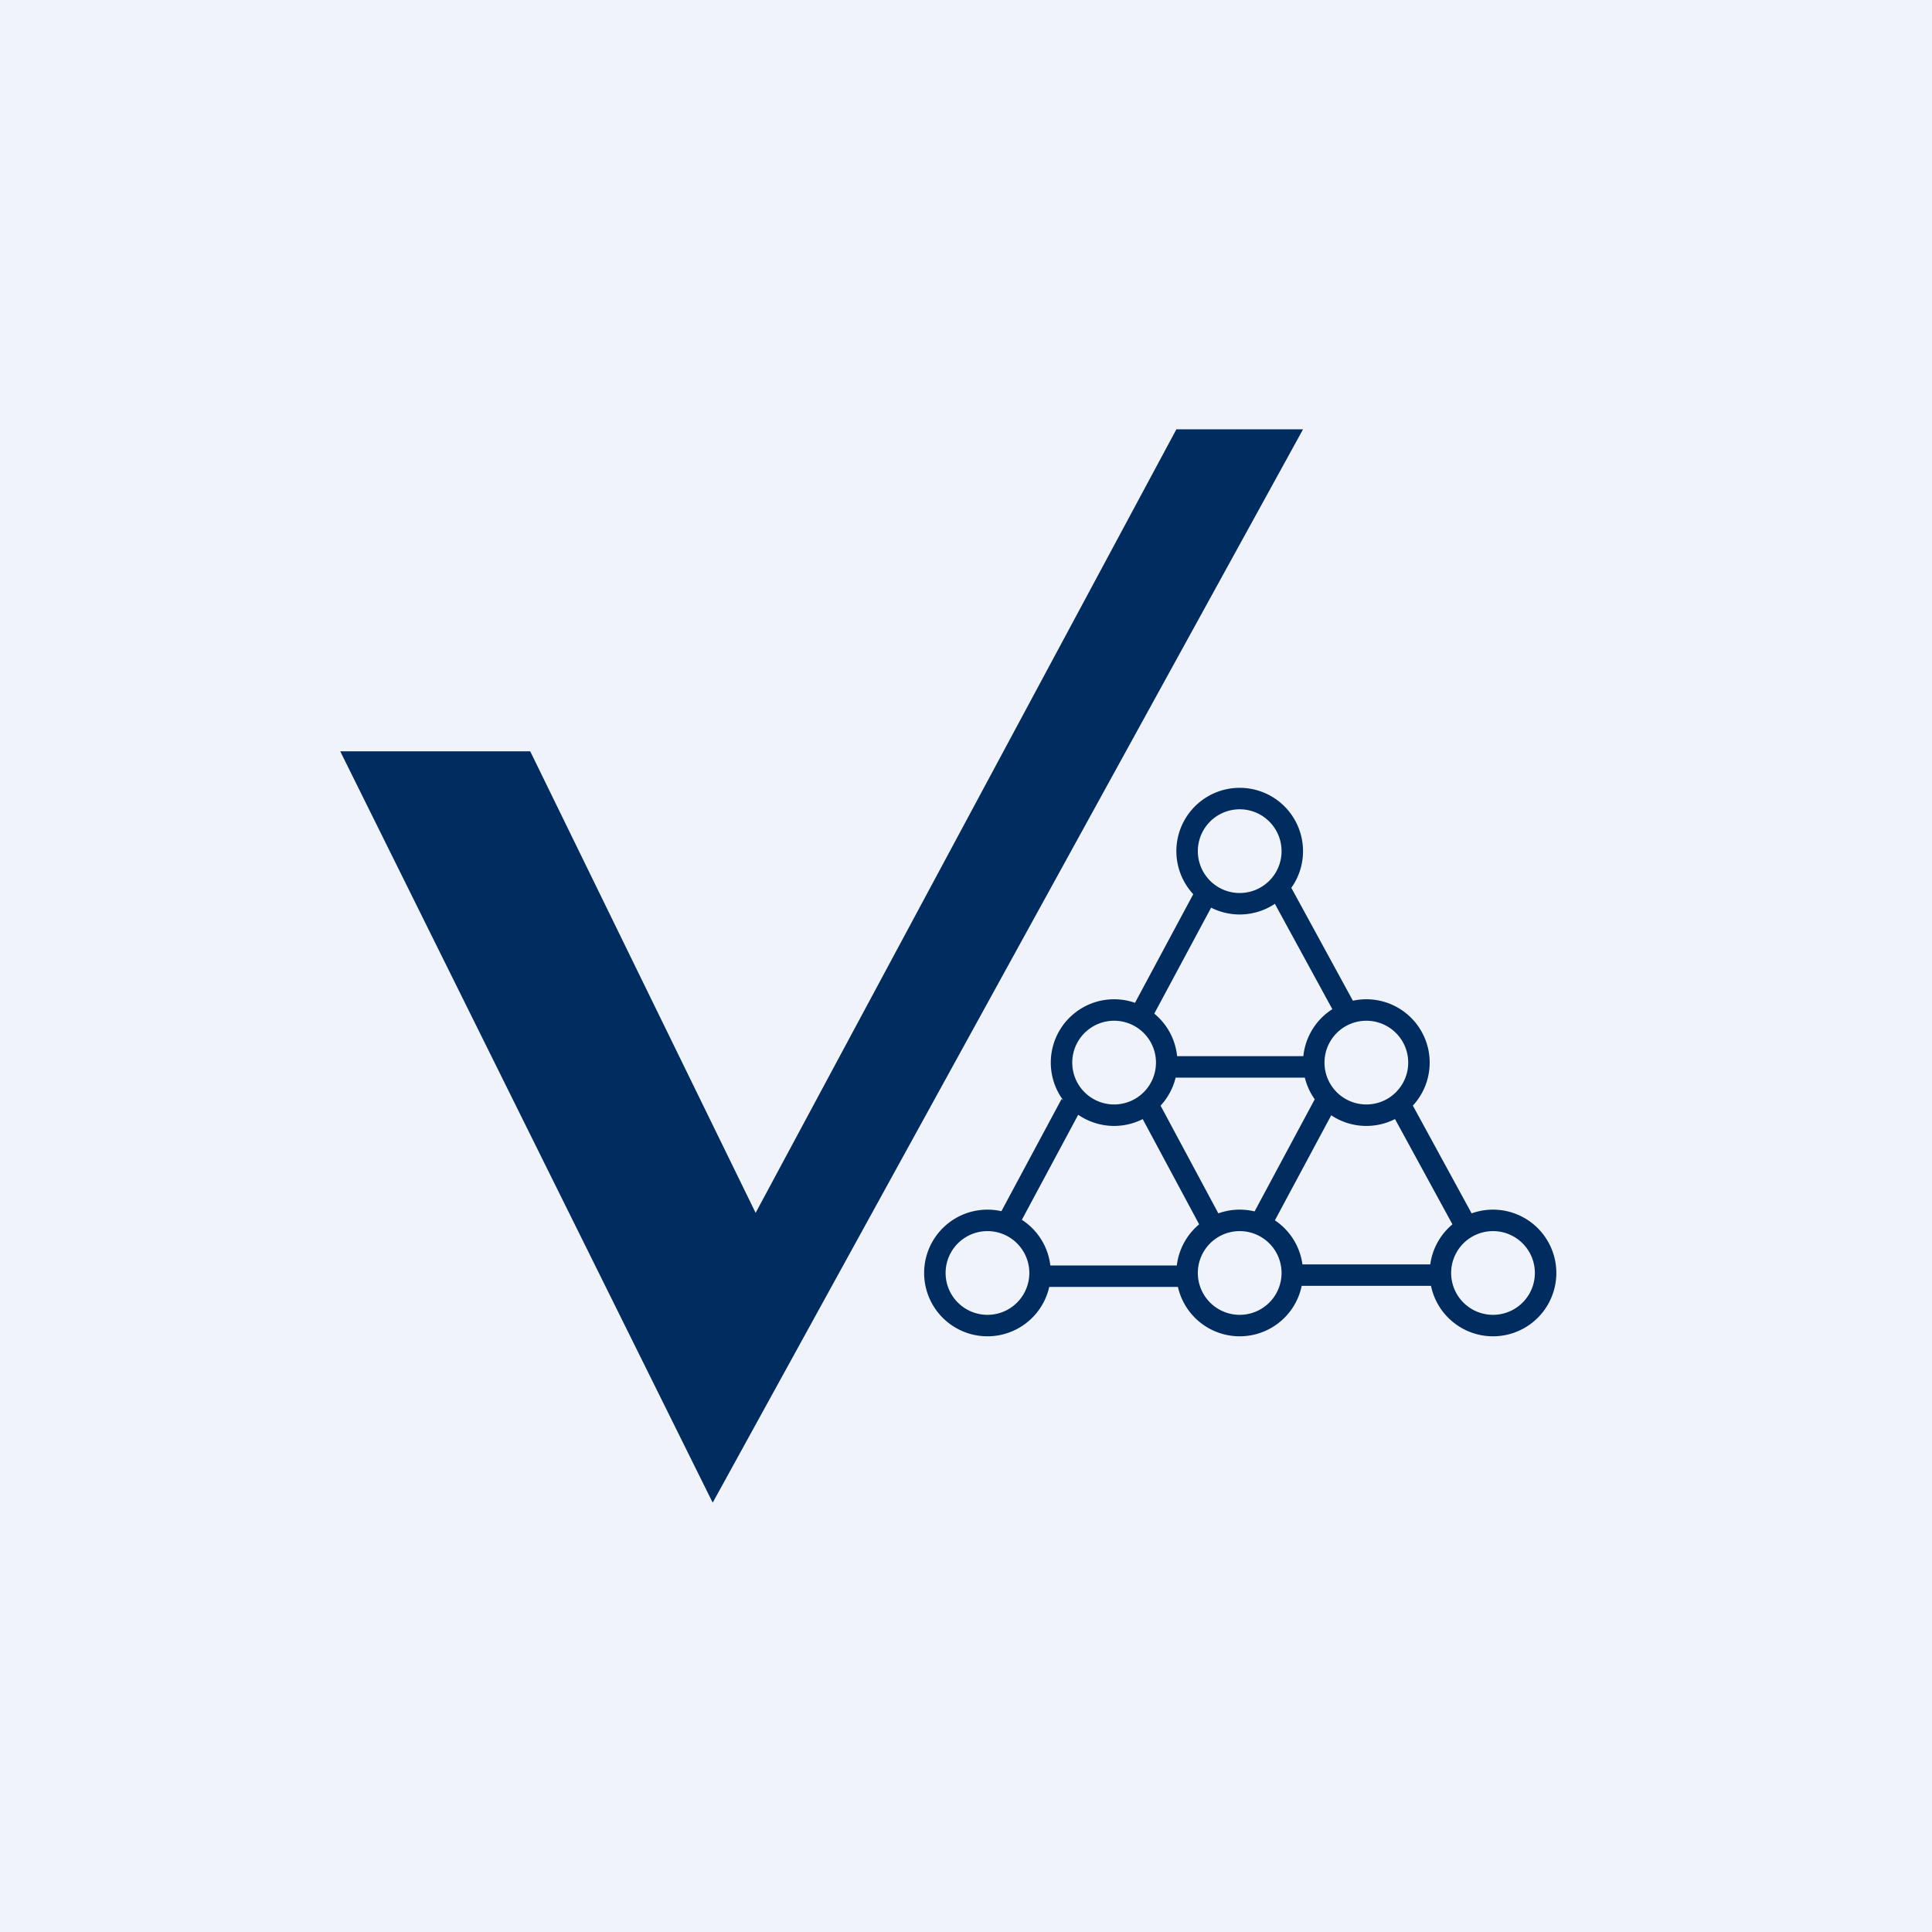 <!-- by TradingView --><svg xmlns="http://www.w3.org/2000/svg" width="18" height="18"><path fill="#F0F3FA" d="M0 0h18v18H0z"/><path fill-rule="evenodd" d="M12.73 10.29a.39.39 0 100-.78.39.39 0 000 .78zm0 .2a.59.59 0 100-1.18.59.59 0 000 1.18zm-1.18-2.17a.39.39 0 100-.78.39.39 0 000 .78zm0 .2a.59.59 0 100-1.18.59.59 0 000 1.18zm-1.17 1.77a.39.39 0 100-.78.39.39 0 000 .78zm0 .2a.59.59 0 100-1.18.59.59 0 000 1.18zM9.2 12.25a.39.39 0 100-.78.39.39 0 000 .78zm0 .2a.59.59 0 100-1.18.59.59 0 000 1.18zm2.35-.2a.39.39 0 100-.78.39.39 0 000 .78zm0 .2a.59.59 0 100-1.18.59.59 0 000 1.18zm2.36-.2a.39.39 0 100-.78.39.39 0 000 .78zm0 .2a.59.59 0 100-1.18.59.59 0 000 1.18z" fill="#002C60"/><path d="M12.45 9.47l-.6-1.1.18-.1.6 1.1-.18.1zm-1.26 1.97l-.59-1.1.18-.1.59 1.1-.18.1zm2.36 0l-.6-1.1.18-.1.6 1.1-.18.1zm-2.81-1.97l.59-1.1-.18-.1-.59 1.1.18.1zm-1.26 1.97l.59-1.1-.18-.1-.59 1.1.18.1zm.27.55H11v-.2H9.75v.2zm2.35-.01h1.25v-.2H12.1v.2zm-.26-.54l.59-1.1-.18-.1-.59 1.1.18.1zm-.94-1.4h1.27v-.2H10.9v.2zM4.93 7H3.17l3.47 7 5.5-10h-1.18l-3.92 7.3L4.94 7z" fill="#002C60"/></svg>